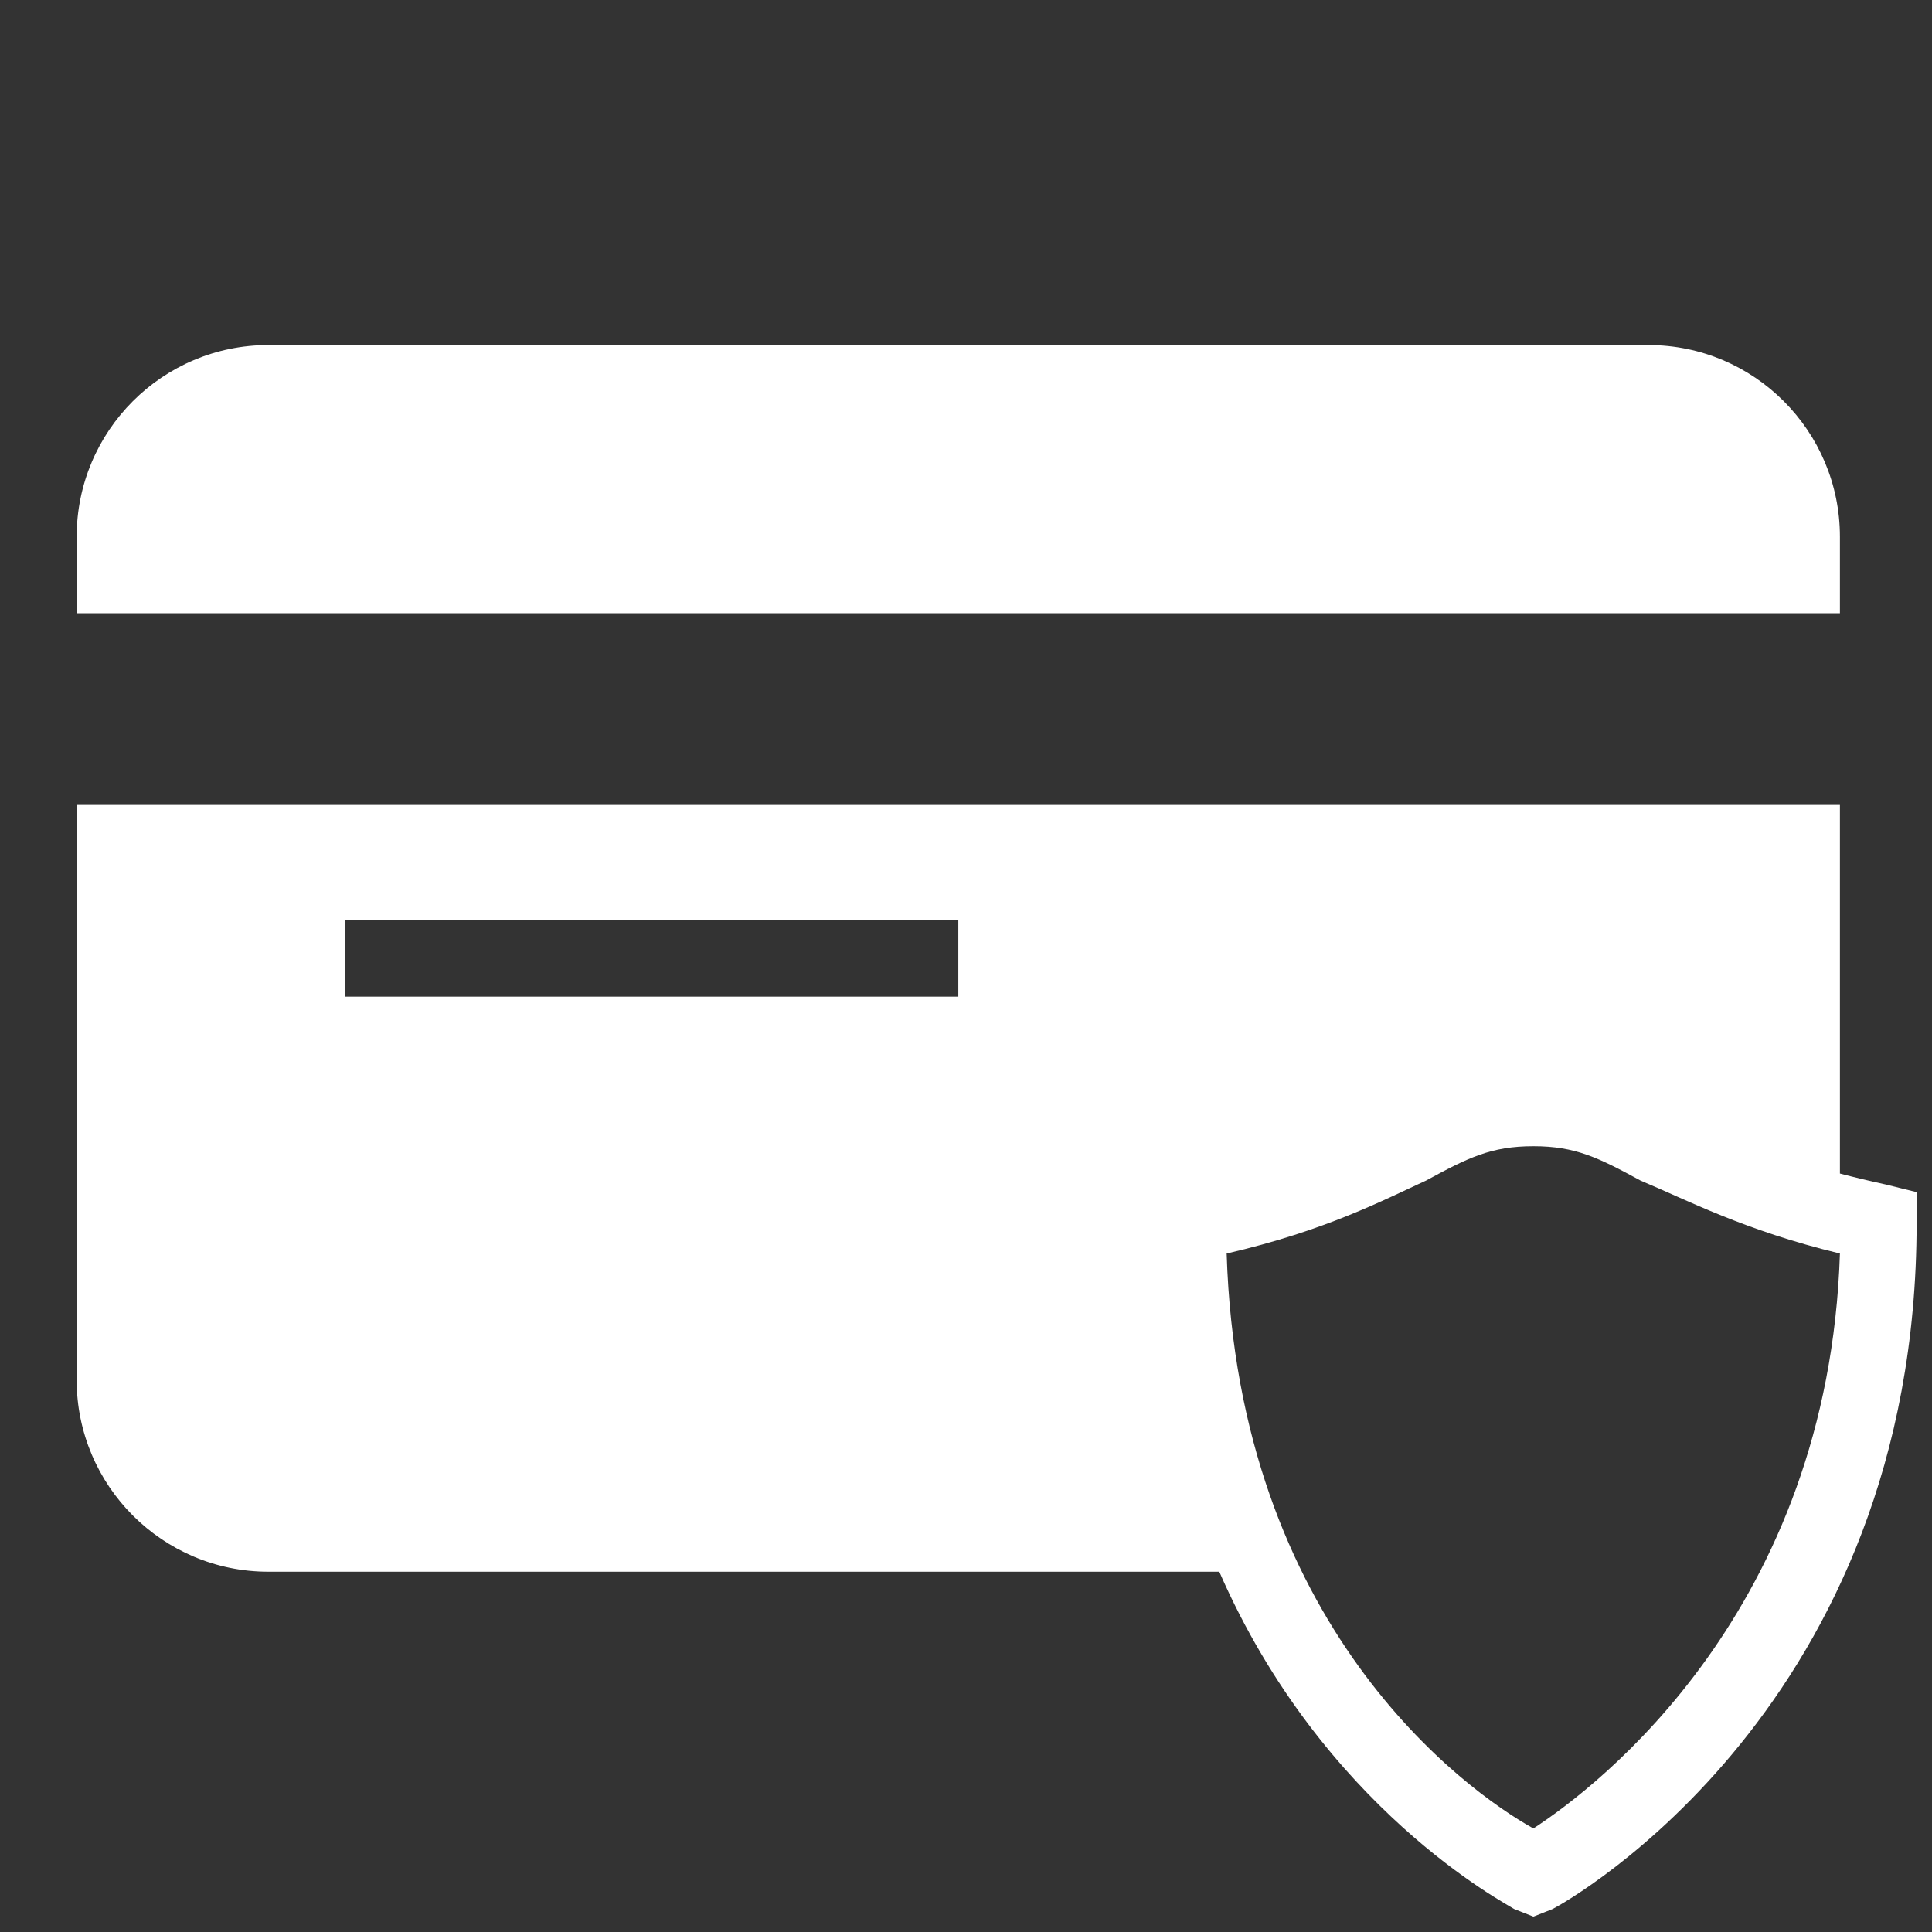 <?xml version="1.0" encoding="UTF-8"?>
<svg xmlns="http://www.w3.org/2000/svg" xmlns:xlink="http://www.w3.org/1999/xlink" width="50pt" height="50pt" viewBox="0 0 50 50" version="1.1">
<rect x="0" y="0" width="50" height="50" fill="#333333" stroke="none"/>
<g id="surface1">
<path style=" stroke:none;fill-rule:nonzero;fill:#FFFFFF;fill-opacity:1;" d="M 6.945 8.93 C 4.207 8.93 1.984 11.152 1.984 13.891 L 1.984 15.871 L 47.617 15.871 L 47.617 13.891 C 47.617 11.152 45.395 8.93 42.66 8.93 Z M 1.984 20.832 L 1.984 35.715 C 1.984 38.449 4.207 40.676 6.945 40.676 L 31.555 40.676 C 34.23 46.801 38.973 49.262 39.188 49.406 L 39.684 49.602 L 40.18 49.406 C 40.574 49.207 49.602 44.148 49.602 31.648 L 49.602 30.852 L 48.809 30.656 C 48.379 30.562 47.992 30.469 47.617 30.371 L 47.617 20.832 Z M 8.93 23.809 L 24.801 23.809 L 24.801 25.793 L 8.93 25.793 Z M 39.684 29.664 C 40.773 29.664 41.367 29.961 42.461 30.555 C 43.652 31.051 45.141 31.844 47.617 32.441 C 47.32 41.668 41.367 46.227 39.684 47.32 C 37.895 46.328 32.043 42.062 31.746 32.441 C 34.328 31.844 35.812 31.051 36.902 30.555 C 37.996 29.961 38.59 29.664 39.684 29.664 Z "/>
</g>
</svg>
